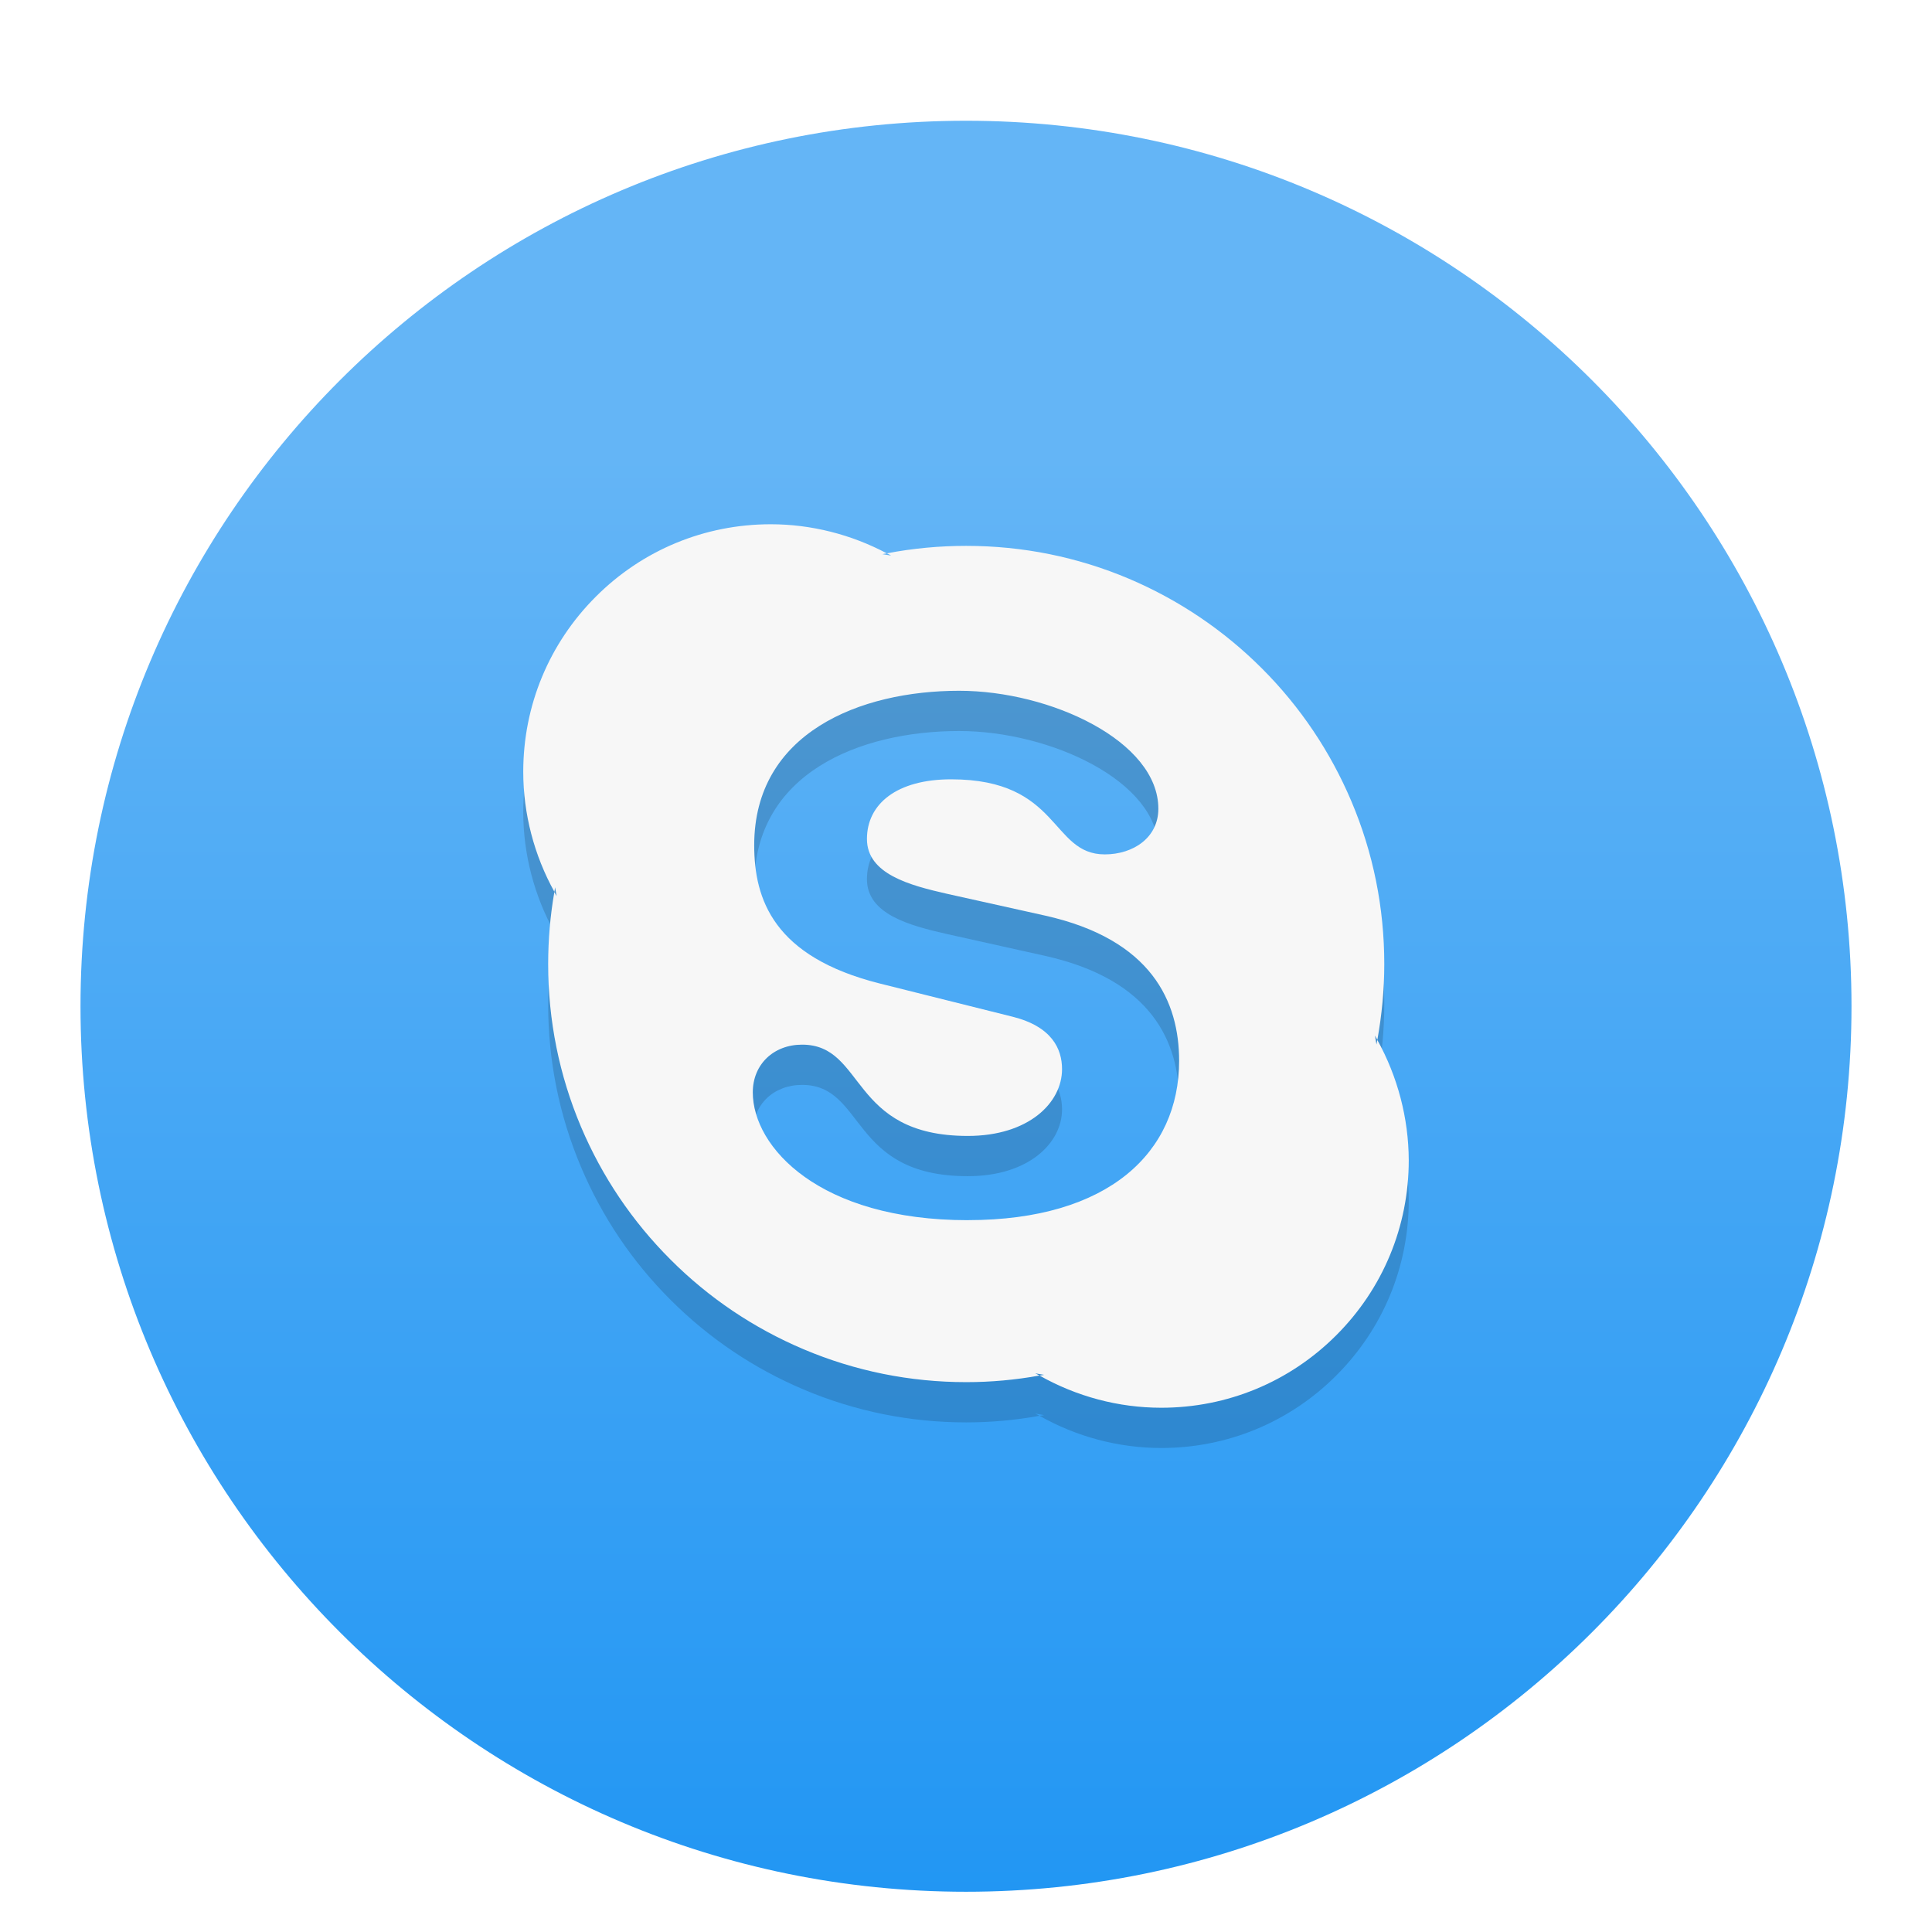 <?xml version="1.0" standalone="no"?><!-- Generator: Gravit.io --><svg xmlns="http://www.w3.org/2000/svg" xmlns:xlink="http://www.w3.org/1999/xlink" style="isolation:isolate" viewBox="0 0 48 48" width="48" height="48"><defs><clipPath id="_clipPath_L4WmMviZJgDflA5nE1CbwMfIIbC3N7EW"><rect width="48" height="48"/></clipPath></defs><g clip-path="url(#_clipPath_L4WmMviZJgDflA5nE1CbwMfIIbC3N7EW)"><g style="isolation:isolate" id="Design"><defs><filter id="Oa24vWLlSCZxT80uZamMnTLbT7zDJ35H" x="-200%" y="-200%" width="400%" height="400%"><feOffset xmlns="http://www.w3.org/2000/svg" in="SourceAlpha" result="offOut" dx="0" dy="1"/><feGaussianBlur xmlns="http://www.w3.org/2000/svg" in="offOut" result="blurOut" stdDeviation="0.5"/><feComponentTransfer xmlns="http://www.w3.org/2000/svg" in="blurOut" result="opacOut"><feFuncA xmlns="http://www.w3.org/2000/svg" type="table" tableValues="0 0.5"/></feComponentTransfer><feBlend xmlns="http://www.w3.org/2000/svg" in="SourceGraphic" in2="opacOut" mode="normal"/></filter></defs><g filter="url(#Oa24vWLlSCZxT80uZamMnTLbT7zDJ35H)"><linearGradient id="_lgradient_2" x1="50.097%" y1="17.334%" x2="50.097%" y2="101.463%"><stop offset="1.304%" stop-opacity="1" style="stop-color:rgb(100,181,246)"/><stop offset="100%" stop-opacity="1" style="stop-color:rgb(33,150,243)"/></linearGradient><path d=" M 2 24 C 2 11.858 11.858 2 24 2 C 36.142 2 46 11.858 46 24 C 46 36.142 36.142 46 24 46 C 11.858 46 2 36.142 2 24 Z " fill="url(#_lgradient_2)"/></g><g id="Group"><path d=" M 34.22 26.834 C 34.211 26.872 34.207 26.912 34.198 26.95 L 34.16 26.727 C 34.181 26.765 34.198 26.8 34.22 26.834 C 34.332 26.215 34.392 25.583 34.392 24.952 C 34.392 23.551 34.117 22.188 33.575 20.908 C 33.051 19.671 32.303 18.558 31.349 17.604 C 30.394 16.651 29.282 15.903 28.049 15.379 C 26.768 14.837 25.406 14.562 24.005 14.562 C 23.343 14.562 22.682 14.623 22.037 14.747 C 22.037 14.747 22.033 14.747 22.033 14.747 C 22.067 14.764 22.106 14.781 22.14 14.803 L 21.921 14.768 C 21.959 14.76 21.994 14.755 22.032 14.747 C 21.148 14.279 20.155 14.025 19.149 14.025 C 17.507 14.025 15.96 14.665 14.801 15.826 C 13.641 16.986 13 18.532 13 20.174 C 13 21.218 13.271 22.25 13.773 23.156 C 13.782 23.118 13.786 23.079 13.791 23.045 L 13.829 23.264 C 13.808 23.23 13.791 23.196 13.773 23.161 C 13.67 23.75 13.619 24.351 13.619 24.953 C 13.619 26.354 13.894 27.716 14.436 28.996 C 14.96 30.234 15.707 31.343 16.661 32.296 C 17.615 33.25 18.728 33.998 19.965 34.522 C 21.246 35.064 22.608 35.339 24.008 35.339 C 24.618 35.339 25.229 35.283 25.826 35.175 C 25.792 35.154 25.757 35.137 25.719 35.12 L 25.942 35.158 C 25.904 35.166 25.864 35.171 25.826 35.175 C 26.745 35.695 27.789 35.975 28.851 35.975 C 30.492 35.975 32.039 35.335 33.199 34.174 C 34.36 33.014 35 31.467 35 29.826 C 34.996 28.782 34.725 27.75 34.218 26.835 L 34.22 26.834 Z  M 24.045 31.315 C 20.354 31.315 18.704 29.502 18.704 28.139 C 18.704 27.444 19.219 26.954 19.928 26.954 C 21.509 26.954 21.097 29.222 24.045 29.222 C 25.553 29.222 26.386 28.401 26.386 27.563 C 26.386 27.061 26.137 26.502 25.145 26.257 L 21.862 25.436 C 19.219 24.774 18.738 23.343 18.738 21.999 C 18.738 19.21 21.363 18.162 23.829 18.162 C 26.102 18.162 28.779 19.416 28.779 21.093 C 28.779 21.81 28.157 22.227 27.447 22.227 C 26.098 22.227 26.347 20.362 23.632 20.362 C 22.282 20.362 21.539 20.972 21.539 21.844 C 21.539 22.716 22.604 22.996 23.528 23.206 L 25.961 23.747 C 28.621 24.34 29.295 25.895 29.295 27.356 C 29.295 29.621 27.555 31.314 24.045 31.314 L 24.045 31.315 Z " fill-rule="evenodd" fill="rgb(0,0,0)" fill-opacity="0.15"/><path d=" M 34.22 25.834 C 34.211 25.872 34.207 25.912 34.198 25.95 L 34.16 25.727 C 34.181 25.765 34.198 25.8 34.22 25.834 C 34.332 25.215 34.392 24.583 34.392 23.952 C 34.392 22.551 34.117 21.188 33.575 19.908 C 33.051 18.671 32.303 17.558 31.349 16.604 C 30.394 15.651 29.282 14.903 28.049 14.379 C 26.768 13.837 25.406 13.562 24.005 13.562 C 23.343 13.562 22.682 13.623 22.037 13.747 C 22.037 13.747 22.033 13.747 22.033 13.747 C 22.067 13.764 22.106 13.781 22.14 13.803 L 21.921 13.768 C 21.959 13.76 21.994 13.755 22.032 13.747 C 21.148 13.279 20.155 13.025 19.149 13.025 C 17.507 13.025 15.96 13.665 14.801 14.826 C 13.641 15.986 13 17.532 13 19.174 C 13 20.218 13.271 21.25 13.773 22.156 C 13.782 22.118 13.786 22.079 13.791 22.045 L 13.829 22.264 C 13.808 22.23 13.791 22.196 13.773 22.161 C 13.67 22.75 13.619 23.351 13.619 23.953 C 13.619 25.354 13.894 26.716 14.435 27.996 C 14.96 29.234 15.707 30.343 16.661 31.296 C 17.614 32.25 18.728 32.998 19.965 33.522 C 21.246 34.064 22.608 34.339 24.008 34.339 C 24.618 34.339 25.229 34.283 25.826 34.175 C 25.792 34.154 25.757 34.137 25.719 34.12 L 25.942 34.158 C 25.904 34.166 25.864 34.171 25.826 34.175 C 26.745 34.695 27.789 34.975 28.851 34.975 C 30.492 34.975 32.039 34.335 33.199 33.174 C 34.36 32.014 35 30.467 35 28.826 C 34.996 27.782 34.725 26.75 34.218 25.835 L 34.22 25.834 Z  M 24.045 30.315 C 20.353 30.315 18.703 28.502 18.703 27.139 C 18.703 26.444 19.219 25.954 19.928 25.954 C 21.509 25.954 21.097 28.222 24.045 28.222 C 25.553 28.222 26.386 27.401 26.386 26.563 C 26.386 26.061 26.137 25.502 25.145 25.257 L 21.862 24.436 C 19.219 23.774 18.738 22.343 18.738 20.999 C 18.738 18.21 21.363 17.162 23.829 17.162 C 26.102 17.162 28.779 18.416 28.779 20.093 C 28.779 20.81 28.157 21.227 27.447 21.227 C 26.098 21.227 26.347 19.362 23.631 19.362 C 22.282 19.362 21.539 19.972 21.539 20.844 C 21.539 21.716 22.604 21.996 23.528 22.206 L 25.961 22.747 C 28.621 23.34 29.295 24.895 29.295 26.356 C 29.295 28.621 27.555 30.314 24.045 30.314 L 24.045 30.315 Z " fill-rule="evenodd" fill="rgb(247,247,247)"/></g></g></g></svg>